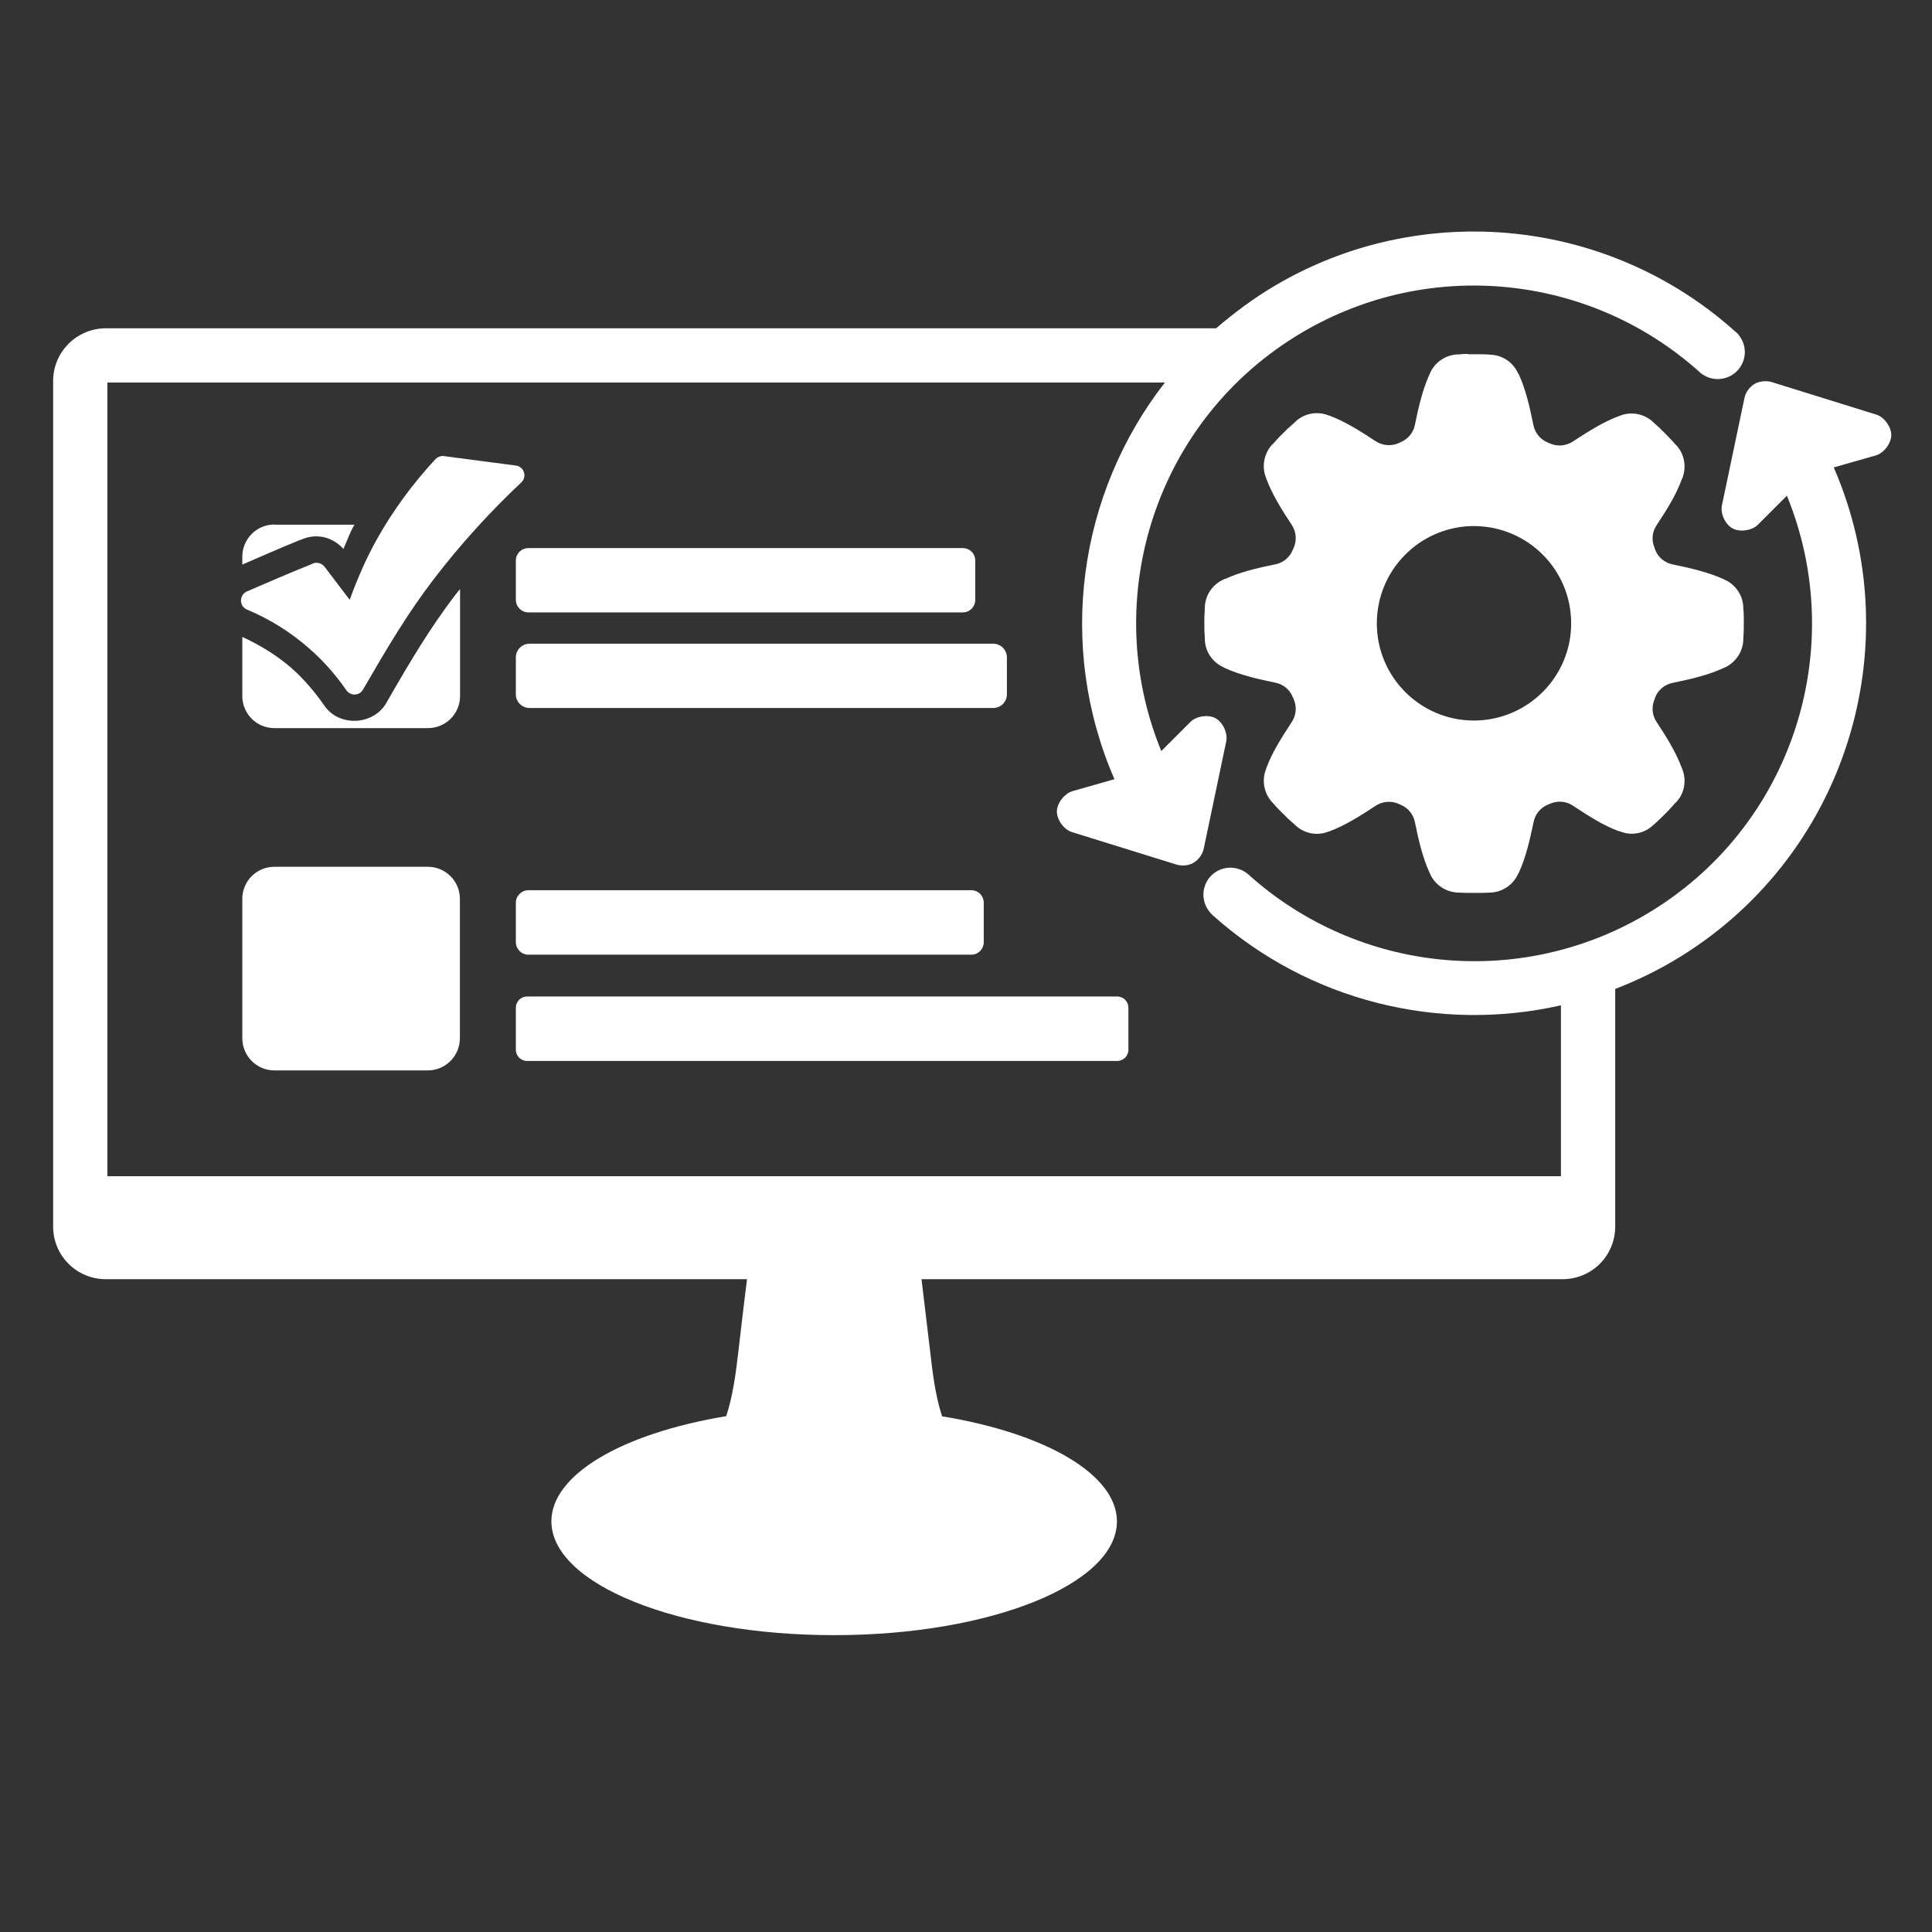 <svg xmlns="http://www.w3.org/2000/svg" xmlns:xlink="http://www.w3.org/1999/xlink" width="64" zoomAndPan="magnify" viewBox="0 0 48 48" height="64" preserveAspectRatio="xMidYMid meet" version="1.2"><rect x="0" y="0" width="48" height="48" fill="#333333" stroke="none"/><defs><clipPath id="dabd9abf33"><path d="M 1.32 5.348 L 47 5.348 L 47 41 L 1.32 41 Z M 1.32 5.348 "/></clipPath></defs><g id="0319e4c293"><g clip-rule="nonzero" clip-path="url(#dabd9abf33)"><path style=" stroke:none;fill-rule:nonzero;fill:#ffffff;fill-opacity:1;" d="M 36.828 5.754 C 35.066 5.715 33.281 6.152 31.688 7.09 C 31.152 7.406 30.668 7.766 30.215 8.156 L 2.629 8.156 C 1.906 8.16 1.32 8.742 1.32 9.465 L 1.32 30.473 C 1.32 31.199 1.906 31.781 2.629 31.781 L 18.559 31.781 C 18.488 32.359 18.418 32.934 18.352 33.512 C 18.285 34.102 18.211 34.672 18.043 35.184 C 15.414 35.621 13.699 36.652 13.699 37.797 C 13.703 39.359 16.844 40.625 20.723 40.625 C 24.605 40.625 27.75 39.359 27.75 37.797 C 27.75 36.656 26.035 35.621 23.406 35.188 C 23.238 34.676 23.168 34.102 23.102 33.512 C 23.035 32.934 22.961 32.359 22.895 31.781 L 38.82 31.781 C 39.547 31.781 40.129 31.199 40.129 30.473 L 40.129 24.57 C 40.617 24.383 41.098 24.152 41.559 23.883 C 45.852 21.359 47.492 16.062 45.559 11.613 L 46.602 11.316 C 46.801 11.258 46.984 11.023 46.988 10.812 C 46.988 10.605 46.816 10.363 46.617 10.301 L 44.016 9.492 C 43.887 9.453 43.73 9.469 43.609 9.527 C 43.625 9.52 43.59 9.539 43.586 9.543 C 43.582 9.543 43.578 9.547 43.578 9.547 C 43.461 9.621 43.367 9.754 43.34 9.891 L 42.781 12.555 C 42.738 12.758 42.863 13.031 43.047 13.129 C 43.227 13.227 43.523 13.184 43.672 13.039 L 44.395 12.316 C 45.953 16.121 44.527 20.586 40.879 22.727 C 37.738 24.57 33.766 24.176 31.047 21.754 C 30.828 21.539 30.492 21.496 30.23 21.648 C 29.91 21.836 29.805 22.246 29.988 22.562 C 30.027 22.629 30.074 22.691 30.133 22.742 C 32.527 24.883 35.766 25.66 38.781 24.977 L 38.781 29.223 L 2.668 29.223 L 2.668 9.504 L 28.941 9.504 C 26.793 12.262 26.246 16.043 27.688 19.359 L 26.645 19.656 C 26.445 19.715 26.262 19.953 26.258 20.16 C 26.258 20.367 26.43 20.609 26.629 20.672 L 29.23 21.48 C 29.359 21.52 29.516 21.508 29.637 21.445 C 29.621 21.453 29.656 21.434 29.66 21.43 C 29.66 21.43 29.664 21.43 29.668 21.426 C 29.785 21.352 29.879 21.219 29.906 21.086 L 30.465 18.422 C 30.508 18.215 30.383 17.945 30.199 17.844 C 30.02 17.746 29.719 17.789 29.574 17.938 L 28.852 18.66 C 27.293 14.855 28.719 10.391 32.367 8.25 C 35.508 6.406 39.48 6.797 42.203 9.223 C 42.418 9.438 42.754 9.48 43.02 9.324 C 43.336 9.137 43.445 8.727 43.258 8.41 C 43.219 8.344 43.172 8.281 43.109 8.234 C 41.336 6.645 39.098 5.805 36.828 5.754 Z M 36.461 8.793 C 36.387 8.793 36.316 8.797 36.242 8.805 C 36.234 8.805 36.23 8.805 36.223 8.805 C 35.922 8.812 35.652 8.996 35.531 9.266 C 35.531 9.27 35.531 9.273 35.527 9.273 C 35.527 9.273 35.527 9.273 35.527 9.277 L 35.523 9.281 C 35.523 9.285 35.523 9.289 35.516 9.301 C 35.516 9.305 35.516 9.305 35.512 9.309 C 35.348 9.672 35.246 10.094 35.152 10.559 C 35.113 10.754 34.977 10.914 34.793 10.988 C 34.785 10.992 34.766 11 34.734 11.016 C 34.551 11.09 34.344 11.07 34.176 10.961 C 33.781 10.699 33.41 10.469 33.035 10.328 C 33.02 10.328 33.008 10.32 32.996 10.316 C 32.719 10.211 32.398 10.27 32.184 10.477 C 32.18 10.48 32.172 10.484 32.168 10.492 C 32.105 10.547 32.059 10.59 32.008 10.637 C 32.004 10.641 32.004 10.641 32 10.641 L 31.996 10.645 C 31.996 10.645 31.996 10.645 31.992 10.648 C 31.961 10.68 31.93 10.715 31.895 10.746 C 31.891 10.746 31.891 10.75 31.891 10.75 L 31.887 10.75 L 31.887 10.754 C 31.883 10.754 31.883 10.758 31.883 10.758 C 31.848 10.793 31.816 10.824 31.785 10.855 C 31.781 10.855 31.781 10.859 31.781 10.859 L 31.773 10.867 C 31.723 10.922 31.672 10.977 31.625 11.031 C 31.621 11.035 31.613 11.039 31.609 11.043 C 31.406 11.262 31.344 11.578 31.449 11.859 C 31.457 11.875 31.461 11.887 31.465 11.902 C 31.605 12.277 31.832 12.645 32.094 13.043 C 32.203 13.207 32.223 13.418 32.145 13.602 C 32.133 13.637 32.121 13.656 32.117 13.664 C 32.043 13.848 31.883 13.98 31.688 14.02 C 31.227 14.113 30.805 14.215 30.441 14.383 C 30.438 14.383 30.434 14.383 30.434 14.383 L 30.434 14.375 L 30.418 14.387 C 30.418 14.387 30.414 14.387 30.414 14.391 L 30.398 14.398 C 30.125 14.52 29.941 14.789 29.934 15.09 C 29.934 15.094 29.934 15.102 29.934 15.109 C 29.93 15.184 29.926 15.254 29.922 15.328 C 29.922 15.332 29.922 15.332 29.922 15.336 C 29.922 15.34 29.922 15.34 29.922 15.34 C 29.922 15.387 29.922 15.434 29.922 15.48 C 29.922 15.48 29.922 15.484 29.922 15.484 L 29.922 15.492 C 29.922 15.496 29.922 15.496 29.922 15.496 C 29.922 15.543 29.922 15.59 29.922 15.637 C 29.922 15.637 29.922 15.637 29.922 15.641 C 29.922 15.645 29.922 15.645 29.922 15.648 C 29.926 15.723 29.93 15.793 29.934 15.867 C 29.934 15.875 29.934 15.879 29.934 15.887 C 29.941 16.188 30.125 16.457 30.398 16.578 L 30.414 16.586 L 30.418 16.59 C 30.418 16.59 30.418 16.59 30.414 16.59 C 30.418 16.59 30.422 16.59 30.426 16.594 L 30.434 16.602 L 30.434 16.598 C 30.438 16.598 30.438 16.598 30.441 16.602 C 30.805 16.766 31.227 16.867 31.688 16.961 C 31.883 17 32.043 17.133 32.117 17.316 C 32.121 17.32 32.133 17.344 32.145 17.379 C 32.223 17.562 32.203 17.773 32.094 17.938 C 31.832 18.336 31.602 18.703 31.465 19.074 C 31.461 19.09 31.457 19.105 31.449 19.121 C 31.344 19.398 31.406 19.719 31.609 19.934 C 31.613 19.941 31.621 19.945 31.625 19.949 C 31.672 20.008 31.723 20.059 31.773 20.113 L 31.781 20.121 C 31.781 20.121 31.781 20.121 31.785 20.125 C 31.816 20.156 31.848 20.188 31.883 20.223 C 31.883 20.223 31.883 20.223 31.887 20.227 L 31.891 20.23 C 31.891 20.23 31.891 20.23 31.895 20.23 C 31.926 20.266 31.961 20.297 31.992 20.332 C 31.996 20.332 31.996 20.332 31.996 20.336 L 32 20.34 C 32.004 20.34 32.004 20.34 32.008 20.344 C 32.059 20.391 32.105 20.434 32.168 20.488 C 32.172 20.492 32.18 20.496 32.184 20.504 C 32.398 20.707 32.719 20.773 32.996 20.664 C 33.008 20.66 33.02 20.656 33.035 20.652 C 33.41 20.512 33.781 20.281 34.176 20.02 C 34.344 19.91 34.551 19.891 34.734 19.965 C 34.766 19.98 34.785 19.988 34.793 19.992 C 34.977 20.066 35.113 20.227 35.152 20.422 C 35.246 20.887 35.348 21.309 35.512 21.672 C 35.516 21.672 35.516 21.676 35.516 21.68 C 35.523 21.688 35.523 21.695 35.523 21.699 L 35.527 21.699 C 35.531 21.707 35.527 21.703 35.527 21.703 C 35.531 21.707 35.531 21.711 35.531 21.715 C 35.652 21.984 35.926 22.168 36.227 22.176 C 36.23 22.176 36.238 22.176 36.246 22.176 C 36.32 22.18 36.391 22.184 36.465 22.184 C 36.465 22.184 36.469 22.184 36.469 22.184 L 36.473 22.184 C 36.473 22.184 36.477 22.184 36.477 22.184 C 36.527 22.184 36.574 22.184 36.621 22.184 C 36.625 22.184 36.629 22.184 36.637 22.184 C 36.684 22.184 36.73 22.184 36.777 22.184 C 36.781 22.184 36.785 22.184 36.789 22.184 C 36.863 22.184 36.93 22.18 37.004 22.176 C 37.012 22.176 37.02 22.176 37.023 22.176 C 37.324 22.168 37.594 21.984 37.715 21.715 C 37.723 21.703 37.73 21.691 37.734 21.684 L 37.734 21.68 C 37.734 21.68 37.738 21.68 37.738 21.68 C 37.738 21.68 37.738 21.68 37.738 21.676 C 37.906 21.312 38.004 20.887 38.102 20.422 C 38.141 20.227 38.273 20.066 38.457 19.992 C 38.473 19.984 38.492 19.977 38.52 19.965 C 38.703 19.887 38.914 19.906 39.078 20.016 C 39.473 20.277 39.84 20.512 40.215 20.648 C 40.23 20.652 40.246 20.656 40.262 20.66 C 40.543 20.77 40.855 20.707 41.074 20.5 C 41.078 20.496 41.086 20.492 41.09 20.488 C 41.145 20.438 41.199 20.387 41.254 20.336 L 41.48 20.109 L 41.473 20.113 C 41.523 20.062 41.566 20.012 41.625 19.945 C 41.629 19.941 41.637 19.938 41.641 19.934 C 41.848 19.719 41.906 19.398 41.801 19.121 C 41.797 19.109 41.793 19.098 41.789 19.086 C 41.789 19.086 41.785 19.082 41.785 19.082 C 41.645 18.703 41.418 18.332 41.156 17.934 C 41.047 17.77 41.027 17.562 41.105 17.379 C 41.113 17.363 41.117 17.344 41.125 17.32 C 41.199 17.137 41.363 17.004 41.559 16.965 C 42.02 16.871 42.445 16.77 42.809 16.602 C 42.809 16.602 42.812 16.602 42.812 16.598 C 42.828 16.594 42.832 16.594 42.836 16.59 C 42.84 16.586 42.84 16.586 42.84 16.586 C 42.844 16.586 42.848 16.586 42.848 16.586 C 43.121 16.461 43.305 16.191 43.312 15.891 C 43.312 15.887 43.312 15.879 43.312 15.871 C 43.316 15.793 43.32 15.723 43.324 15.645 C 43.324 15.594 43.324 15.547 43.324 15.496 C 43.324 15.496 43.324 15.496 43.324 15.492 C 43.324 15.492 43.324 15.492 43.324 15.488 C 43.324 15.441 43.324 15.391 43.324 15.34 C 43.324 15.262 43.32 15.191 43.312 15.113 C 43.312 15.109 43.312 15.102 43.312 15.094 C 43.305 14.793 43.121 14.523 42.848 14.402 C 42.848 14.402 42.844 14.402 42.84 14.398 C 42.84 14.398 42.84 14.398 42.836 14.398 L 42.836 14.395 C 42.832 14.391 42.828 14.391 42.812 14.387 C 42.812 14.387 42.809 14.383 42.809 14.383 C 42.441 14.219 42.02 14.117 41.559 14.023 C 41.363 13.984 41.199 13.852 41.125 13.664 C 41.117 13.645 41.109 13.625 41.105 13.605 C 41.027 13.426 41.047 13.215 41.156 13.051 C 41.418 12.656 41.648 12.285 41.785 11.906 C 41.785 11.906 41.789 11.902 41.789 11.902 C 41.793 11.891 41.797 11.879 41.801 11.871 C 41.906 11.59 41.848 11.273 41.641 11.055 C 41.637 11.051 41.629 11.047 41.625 11.039 C 41.566 10.977 41.523 10.926 41.473 10.875 L 41.359 10.758 L 41.258 10.66 L 41.254 10.652 C 41.199 10.602 41.145 10.551 41.086 10.5 C 41.082 10.496 41.078 10.492 41.074 10.488 C 40.855 10.281 40.539 10.219 40.258 10.324 C 40.242 10.332 40.23 10.336 40.215 10.34 C 39.84 10.48 39.473 10.711 39.078 10.969 C 38.914 11.078 38.703 11.098 38.52 11.023 C 38.496 11.012 38.473 11 38.457 10.996 C 38.273 10.922 38.137 10.758 38.098 10.566 C 38.004 10.102 37.906 9.676 37.738 9.309 C 37.738 9.309 37.734 9.309 37.734 9.305 L 37.734 9.301 C 37.727 9.293 37.723 9.281 37.715 9.273 C 37.594 9 37.324 8.82 37.023 8.812 C 37.016 8.812 37.012 8.812 37.004 8.809 C 36.93 8.805 36.863 8.801 36.789 8.801 C 36.785 8.801 36.781 8.801 36.777 8.801 C 36.73 8.801 36.684 8.801 36.637 8.801 C 36.629 8.801 36.625 8.801 36.621 8.801 C 36.574 8.801 36.527 8.801 36.477 8.801 C 36.477 8.801 36.473 8.801 36.473 8.801 L 36.469 8.801 C 36.469 8.801 36.465 8.801 36.465 8.801 L 36.465 8.793 Z M 10.996 11.328 C 10.93 11.332 10.867 11.359 10.82 11.406 C 10.258 12.012 9.762 12.684 9.359 13.406 C 9.09 13.887 8.875 14.391 8.688 14.902 L 8.062 14.078 C 7.992 13.992 7.875 13.957 7.773 14 C 7.746 14.012 7.719 14.023 7.695 14.035 C 7.172 14.246 6.652 14.469 6.133 14.695 C 5.938 14.781 5.938 15.062 6.137 15.145 C 6.699 15.379 7.223 15.707 7.68 16.109 C 8.031 16.414 8.34 16.766 8.605 17.148 C 8.711 17.301 8.938 17.289 9.023 17.125 C 9.621 16.094 10.121 15.246 10.781 14.383 C 11.438 13.527 12.164 12.727 12.949 11.988 C 13.102 11.848 13.023 11.594 12.816 11.566 L 11.031 11.332 C 11.023 11.332 11.012 11.328 11 11.328 Z M 6.82 13.031 C 6.375 13.031 6.02 13.391 6.02 13.832 L 6.02 14.027 C 6.488 13.824 6.961 13.617 7.438 13.422 C 7.457 13.414 7.488 13.406 7.523 13.391 C 7.883 13.246 8.273 13.348 8.531 13.637 C 8.617 13.453 8.68 13.266 8.777 13.086 C 8.789 13.066 8.801 13.051 8.809 13.035 L 6.82 13.035 Z M 36.555 13.07 C 36.578 13.07 36.602 13.07 36.621 13.07 C 37.957 13.074 39.035 14.152 39.035 15.488 C 39.035 16.82 37.953 17.898 36.621 17.902 C 35.289 17.902 34.207 16.82 34.207 15.488 C 34.207 14.18 35.246 13.109 36.555 13.07 Z M 13.129 13.617 C 12.957 13.617 12.816 13.754 12.816 13.926 L 12.816 14.902 C 12.816 15.074 12.957 15.215 13.129 15.215 L 23.918 15.215 C 24.094 15.215 24.23 15.074 24.23 14.902 L 24.23 13.926 C 24.23 13.754 24.094 13.617 23.918 13.617 Z M 11.426 14.641 C 11.391 14.688 11.348 14.73 11.312 14.781 C 10.684 15.602 10.199 16.418 9.613 17.438 C 9.305 18.02 8.43 18.074 8.059 17.531 C 7.82 17.188 7.547 16.867 7.246 16.602 C 6.879 16.281 6.461 16.027 6.02 15.824 L 6.02 17.293 C 6.02 17.734 6.375 18.09 6.82 18.09 L 10.629 18.09 C 11.074 18.09 11.43 17.734 11.43 17.293 L 11.43 14.641 Z M 13.16 15.992 C 12.969 15.992 12.816 16.145 12.816 16.336 L 12.816 17.25 C 12.816 17.438 12.969 17.59 13.16 17.59 L 24.676 17.59 C 24.863 17.59 25.016 17.438 25.016 17.25 L 25.016 16.336 C 25.016 16.145 24.863 15.992 24.676 15.992 Z M 6.816 21.535 C 6.375 21.535 6.02 21.891 6.02 22.332 L 6.02 25.793 C 6.02 26.234 6.375 26.594 6.816 26.594 L 10.629 26.594 C 11.07 26.594 11.426 26.234 11.426 25.793 L 11.426 22.332 C 11.426 21.891 11.07 21.535 10.629 21.535 Z M 13.129 22.117 C 12.957 22.117 12.816 22.258 12.816 22.43 L 12.816 23.406 C 12.816 23.578 12.957 23.719 13.129 23.719 L 24.133 23.719 C 24.305 23.719 24.441 23.578 24.441 23.406 L 24.441 22.43 C 24.441 22.258 24.305 22.117 24.133 22.117 Z M 13.094 24.758 C 12.941 24.758 12.816 24.883 12.816 25.039 L 12.816 26.082 C 12.816 26.234 12.941 26.359 13.094 26.359 L 27.758 26.359 C 27.91 26.359 28.035 26.234 28.035 26.082 L 28.035 25.039 C 28.035 24.883 27.914 24.758 27.758 24.758 Z M 13.094 24.758 "/></g></g></svg>